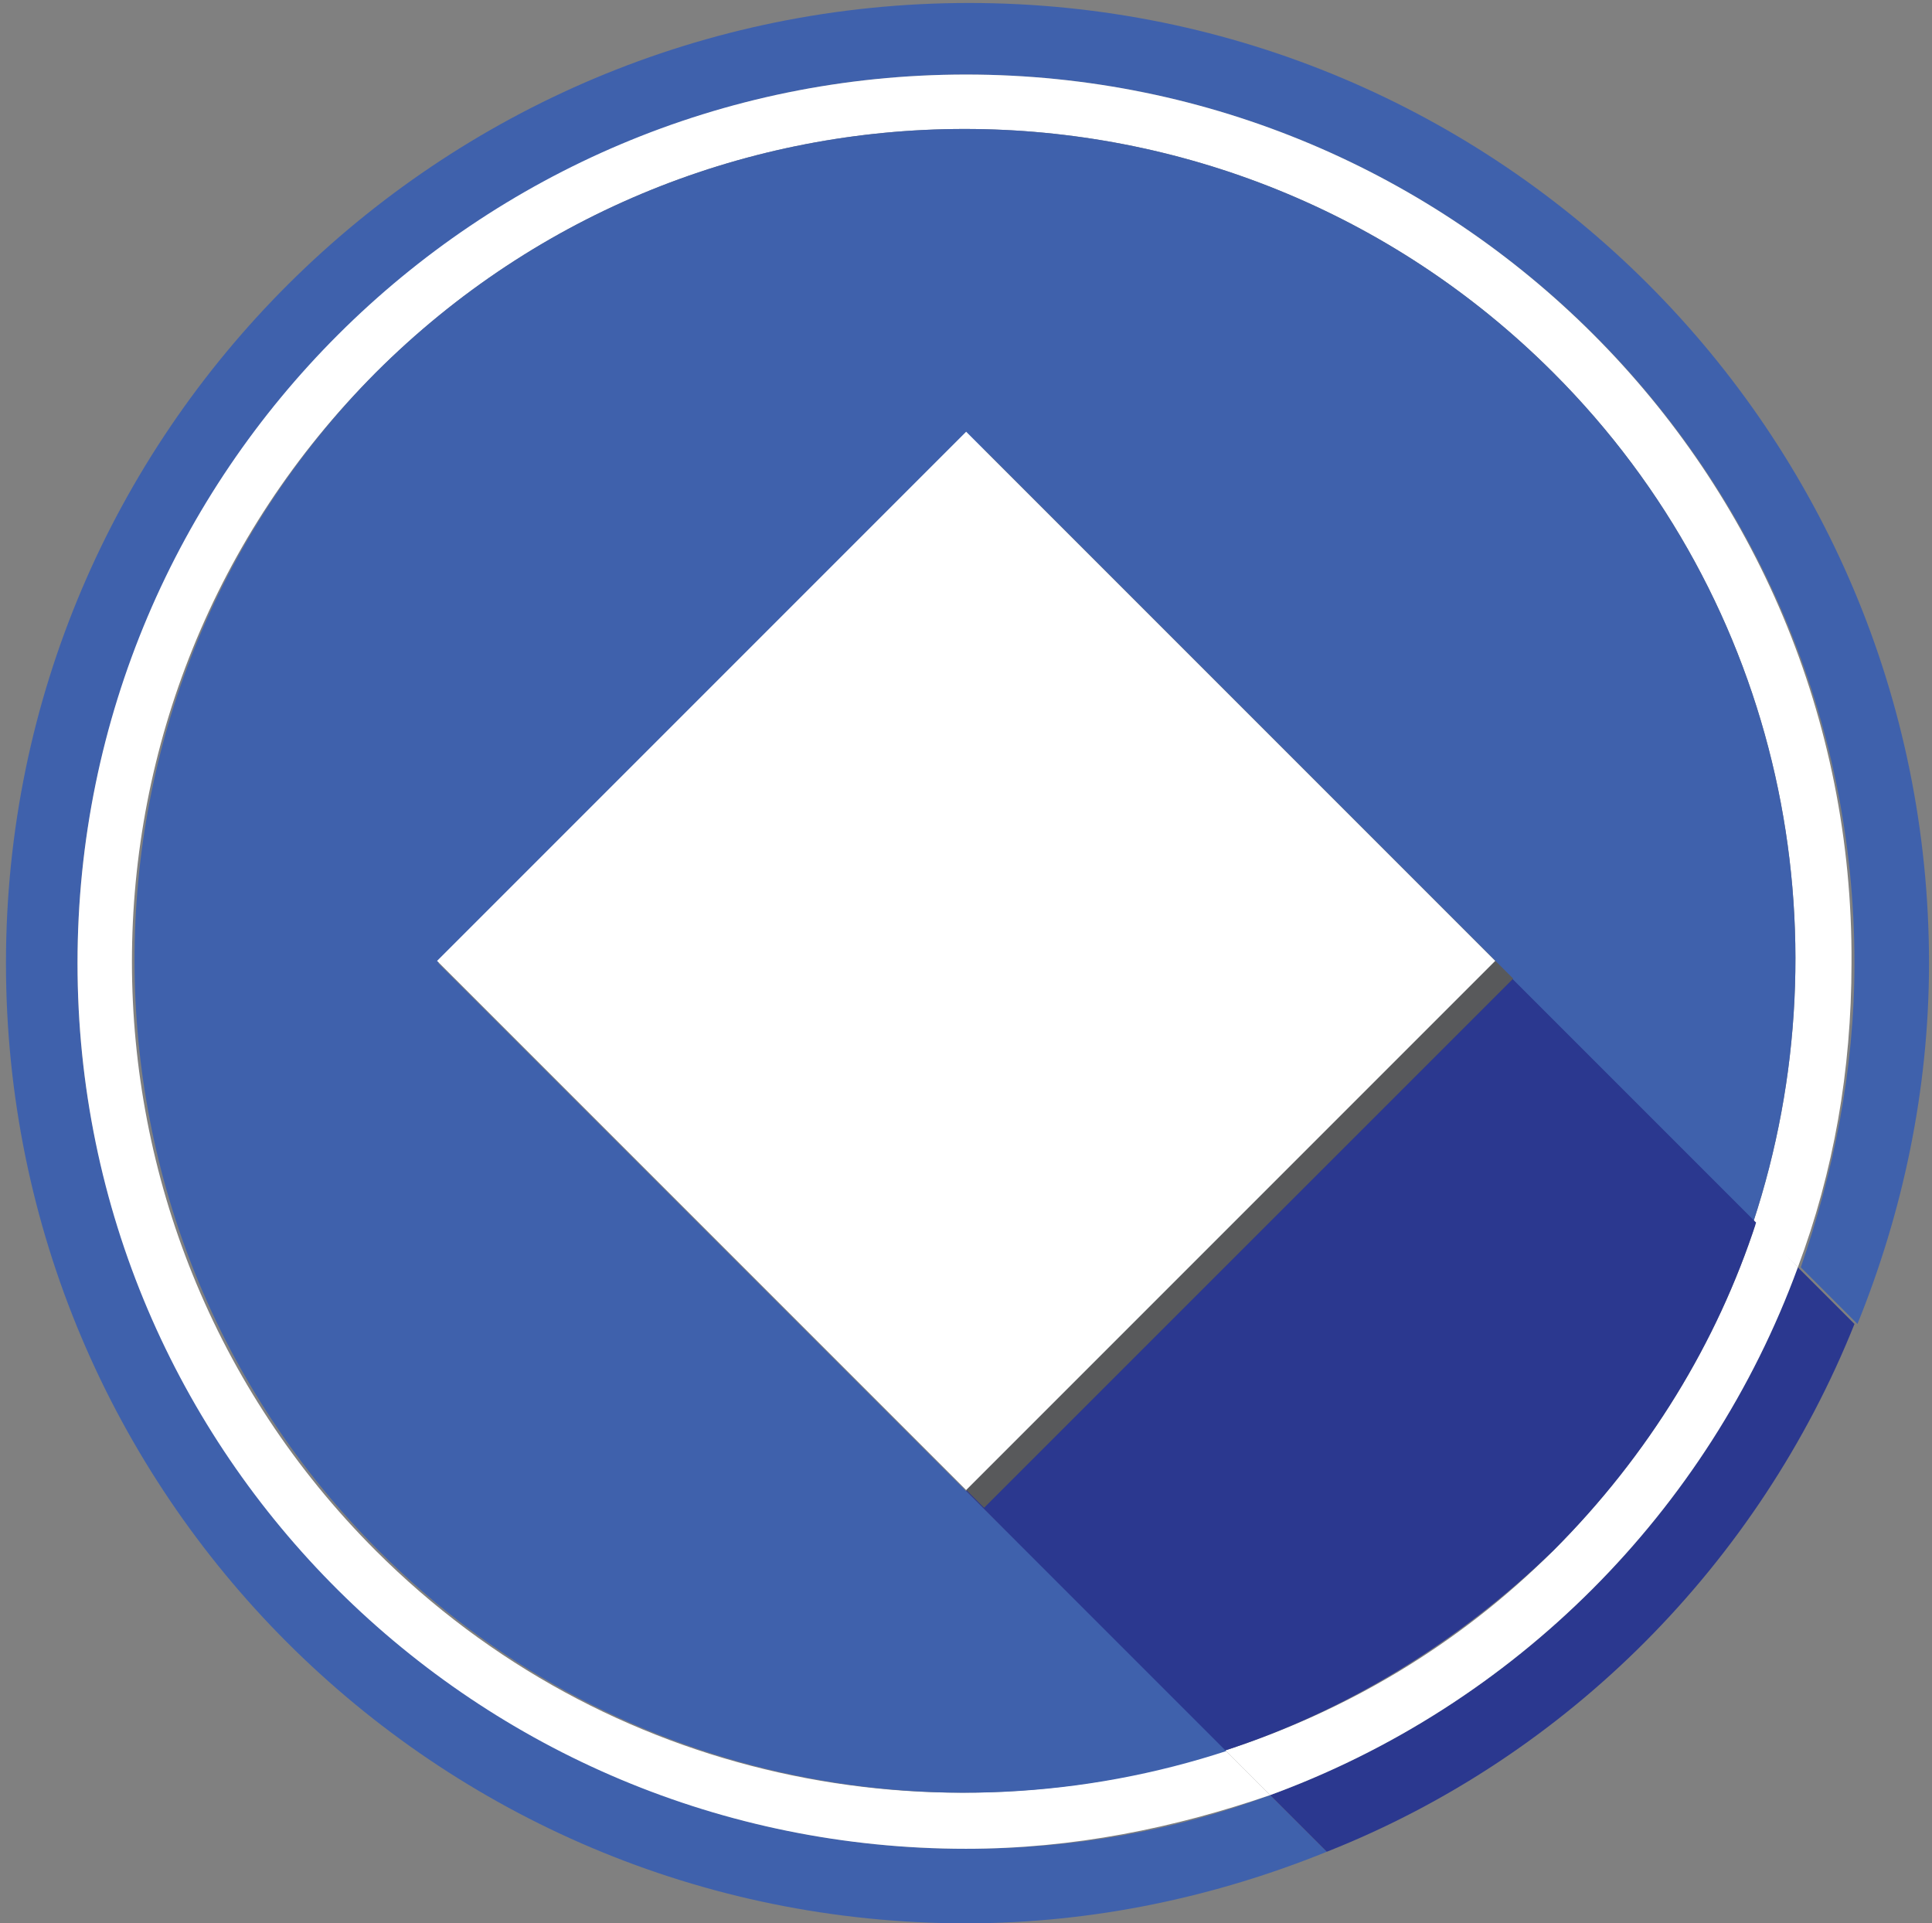 <?xml version="1.0" encoding="utf-8"?>
<!-- Generator: Adobe Illustrator 21.0.0, SVG Export Plug-In . SVG Version: 6.00 Build 0)  -->
<svg version="1.1" id="Слой_1" xmlns="http://www.w3.org/2000/svg" xmlns:xlink="http://www.w3.org/1999/xlink" x="0px" y="0px"
	 viewBox="0 0 64.8 64.5" style="enable-background:new 0 0 64.8 64.5;" xml:space="preserve">
<rect x="0" y="0" width="64.8" height="64.5" fill="#808080" stroke="none"/>
<style type="text/css">
	.st0{fill:#3F61AC;}
	.st1{fill:#FFFFFF;}
	.st2{fill:#2B388F;}
	.st3{fill:#58595B;}
</style>
<g>
	<path class="st0" d="M32.4,62C16,62,2.6,48.7,2.6,32.3S16,2.5,32.4,2.5c16.4,0,29.8,13.3,29.8,29.8c0,3.6-0.7,7-1.8,10.2l1.9,1.9
		c1.5-3.7,2.4-7.8,2.4-12.1c0-17.8-14.4-32.2-32.2-32.2S0.2,14.5,0.2,32.3c0,17.8,14.4,32.2,32.2,32.2c4.3,0,8.4-0.9,12.1-2.4
		l-1.9-1.9C39.4,61.4,36,62,32.4,62z"/>
	<path class="st1" d="M32.4,2.5C16,2.5,2.6,15.8,2.6,32.3S16,62,32.4,62c3.6,0,7-0.7,10.2-1.8l-1.5-1.5c-9.7,3.2-20.8,1-28.5-6.7
		c-10.9-10.9-10.9-28.6,0-39.5c10.9-10.9,28.6-10.9,39.5,0c7.7,7.7,9.9,18.8,6.7,28.5l1.5,1.5c1.2-3.2,1.8-6.6,1.8-10.2
		C62.2,15.8,48.8,2.5,32.4,2.5z"/>
	<path class="st0" d="M14.7,32.3l17.7-17.7l17.7,17.7l8.7,8.7c3.2-9.7,1-20.8-6.7-28.5c-10.9-10.9-28.6-10.9-39.5,0
		C1.8,23.4,1.8,41.1,12.7,52c7.7,7.7,18.8,9.9,28.5,6.7L32.4,50L14.7,32.3z"/>
	<path class="st2" d="M62.2,44.4l-1.9-1.9c-3,8.2-9.5,14.7-17.7,17.7l1.9,1.9C52.6,58.9,59,52.4,62.2,44.4z"/>
	<path class="st1" d="M52.1,52c-3.2,3.2-7,5.4-11,6.7l1.5,1.5c8.2-3,14.7-9.5,17.7-17.7L58.9,41C57.6,45,55.3,48.8,52.1,52z"/>
	<path class="st2" d="M58.9,41l-8.7-8.7L32.4,50l8.7,8.7c4-1.3,7.8-3.6,11-6.7C55.3,48.8,57.6,45,58.9,41z"/>
	
		<rect x="20.5" y="20.3" transform="matrix(0.707 -0.707 0.707 0.707 -13.584 32.96)" class="st3" width="25.1" height="25.1"/>
	
		<rect x="19.9" y="19.7" transform="matrix(0.707 -0.707 0.707 0.707 -13.338 32.365)" class="st1" width="25.1" height="25.1"/>
</g>
</svg>
